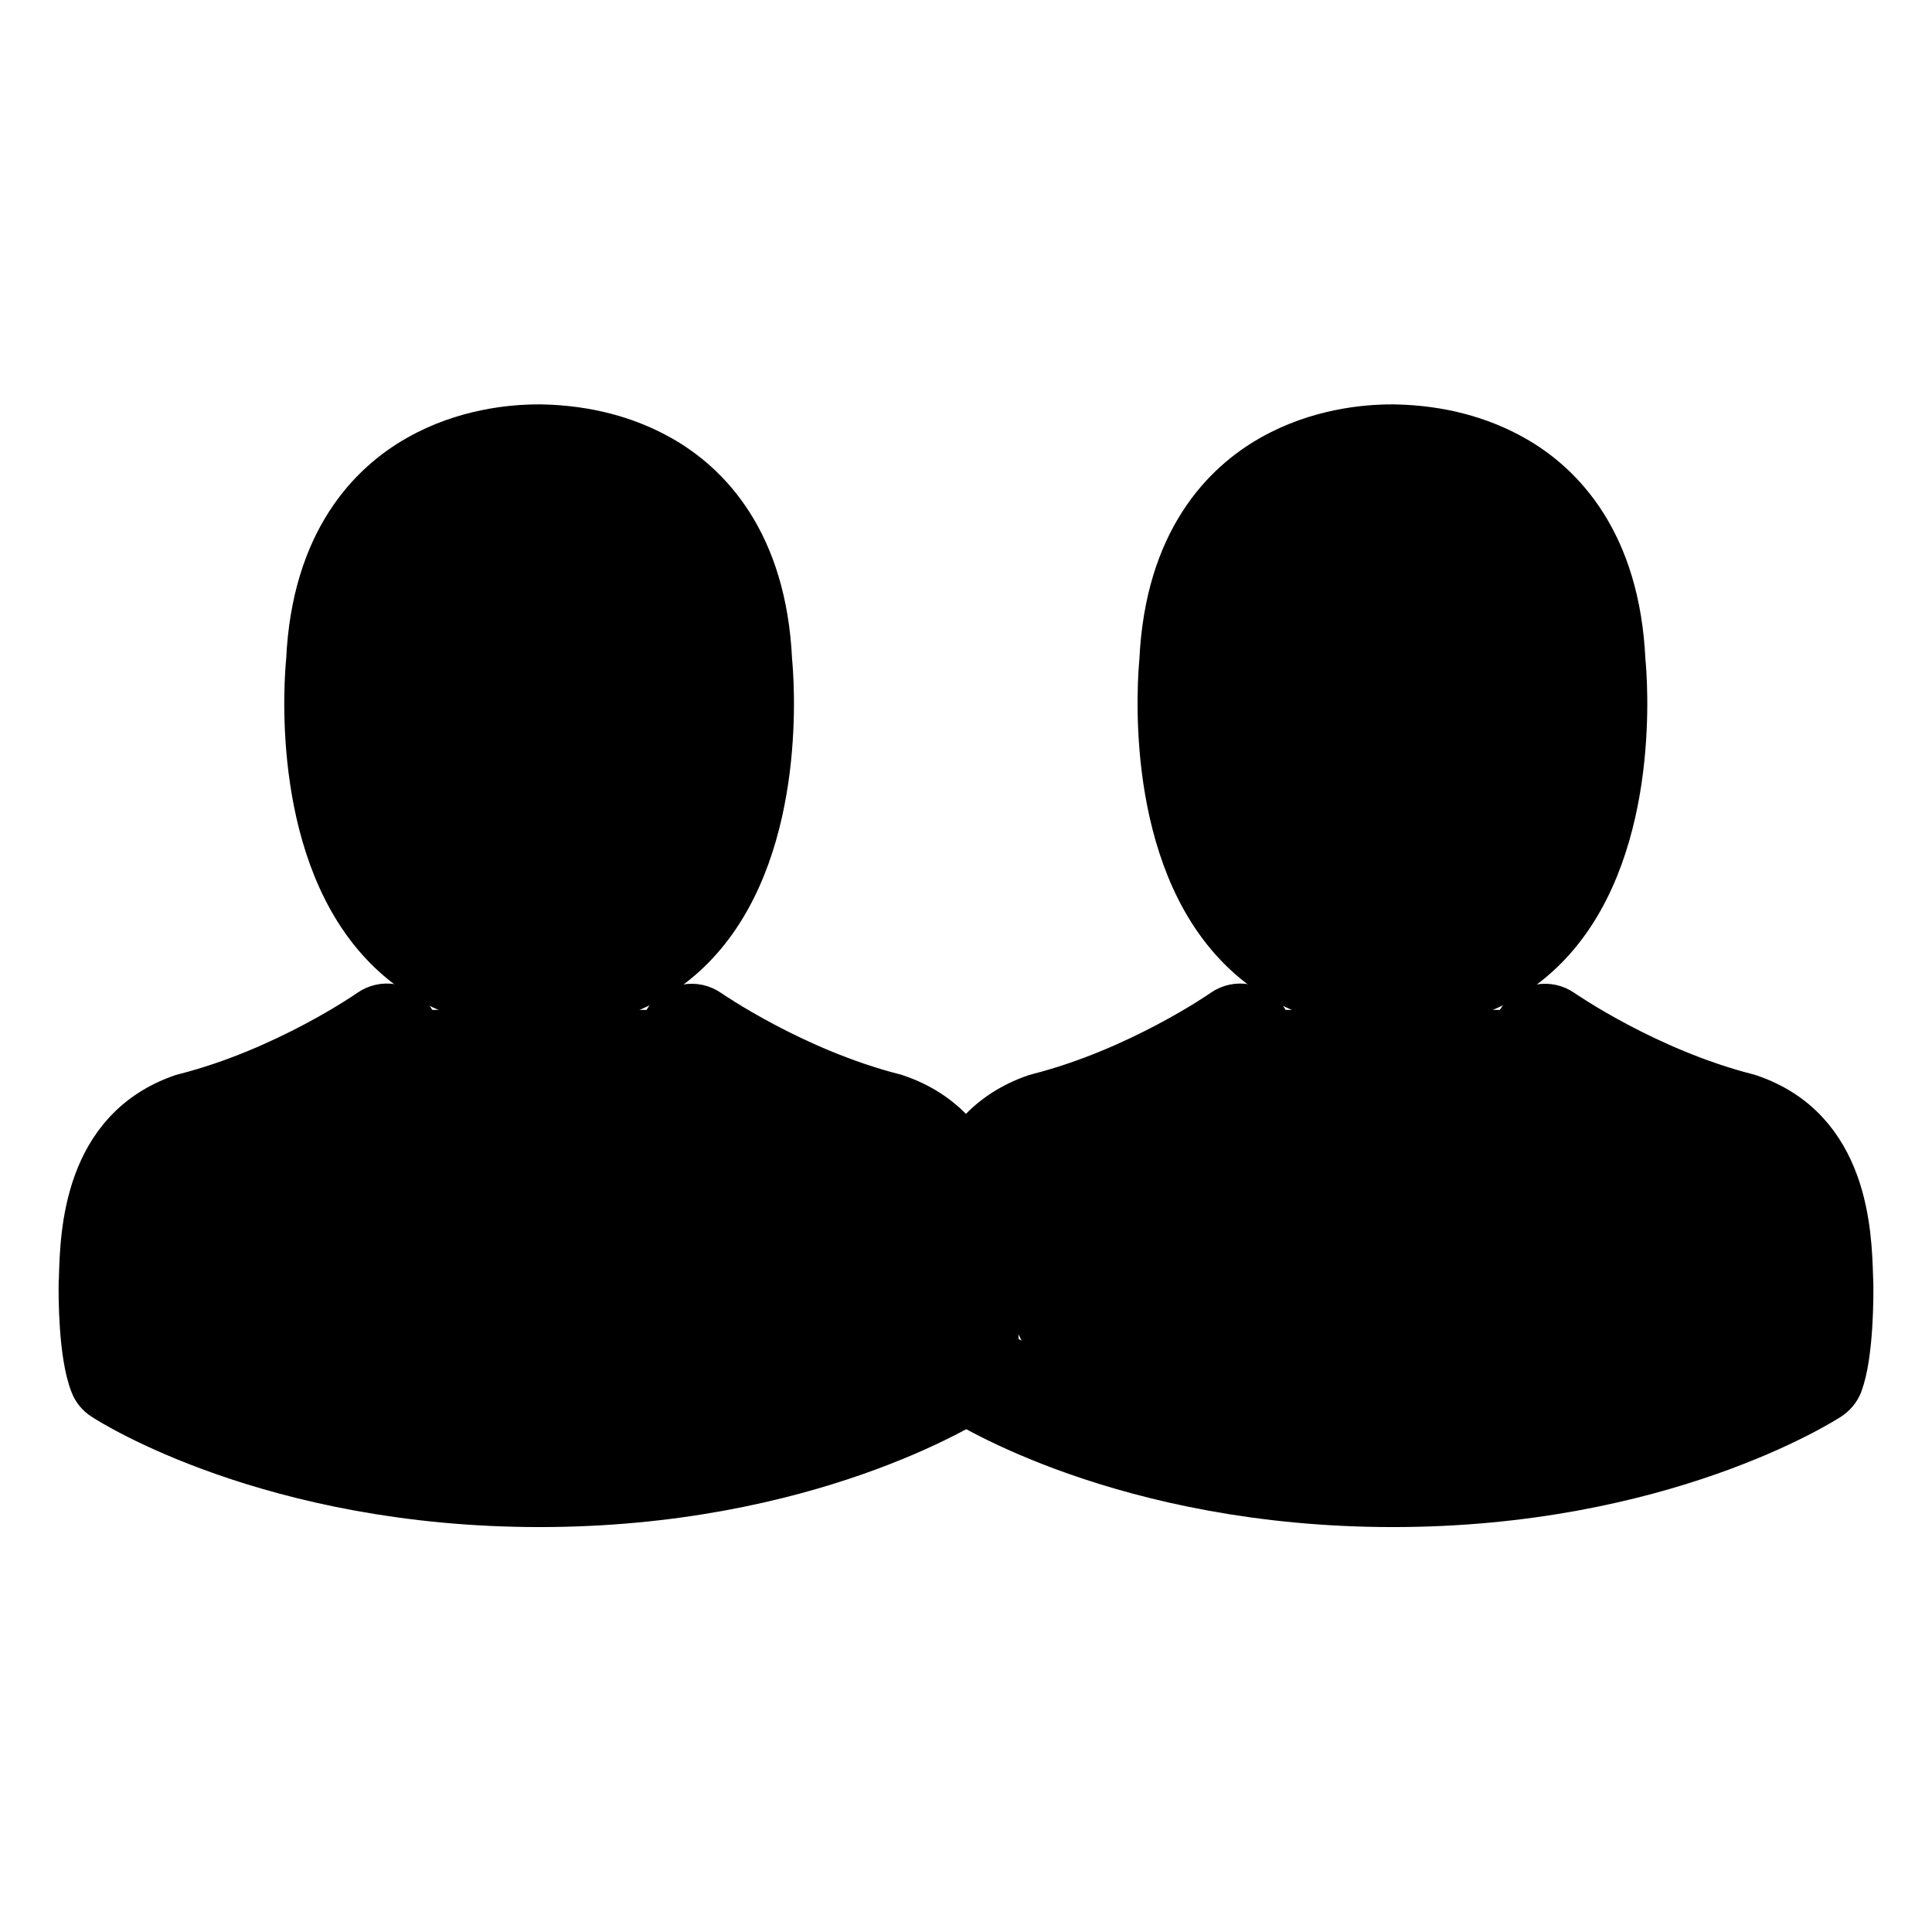 <svg width="22" height="22" viewBox="0 0 22 22" fill="none" xmlns="http://www.w3.org/2000/svg">
<path d="M6.097 11.474C6.11 11.474 6.123 11.474 6.138 11.474C6.143 11.474 6.148 11.474 6.153 11.474C6.161 11.474 6.171 11.474 6.178 11.474C6.924 11.461 7.527 11.199 7.972 10.698C8.951 9.594 8.788 7.702 8.77 7.521C8.707 6.165 8.066 5.517 7.537 5.214C7.143 4.988 6.682 4.866 6.168 4.855H6.151C6.148 4.855 6.143 4.855 6.14 4.855H6.125C5.843 4.855 5.288 4.901 4.757 5.204C4.222 5.507 3.571 6.155 3.508 7.521C3.49 7.702 3.327 9.594 4.306 10.698C4.749 11.199 5.352 11.461 6.097 11.474ZM4.187 7.585C4.187 7.577 4.189 7.57 4.189 7.564C4.273 5.741 5.568 5.545 6.123 5.545H6.133C6.138 5.545 6.145 5.545 6.153 5.545C6.84 5.56 8.007 5.84 8.086 7.564C8.086 7.572 8.086 7.58 8.089 7.585C8.091 7.603 8.269 9.332 7.46 10.243C7.14 10.604 6.713 10.782 6.151 10.787C6.145 10.787 6.143 10.787 6.138 10.787C6.133 10.787 6.13 10.787 6.125 10.787C5.565 10.782 5.136 10.604 4.818 10.243C4.011 9.337 4.184 7.6 4.187 7.585Z" fill="black" stroke="black" stroke-width="0.5"/>
<path d="M11.365 14.613C11.365 14.61 11.365 14.608 11.365 14.605C11.365 14.585 11.362 14.565 11.362 14.542C11.347 14.038 11.314 12.86 10.21 12.484C10.203 12.481 10.192 12.479 10.185 12.476C9.037 12.184 8.084 11.522 8.073 11.515C7.918 11.405 7.705 11.444 7.595 11.599C7.486 11.754 7.524 11.967 7.679 12.077C7.722 12.107 8.735 12.812 10.002 13.138C10.594 13.349 10.66 13.982 10.678 14.562C10.678 14.585 10.678 14.605 10.681 14.626C10.683 14.855 10.668 15.208 10.627 15.412C10.215 15.646 8.6 16.454 6.143 16.454C3.696 16.454 2.07 15.643 1.656 15.409C1.615 15.206 1.597 14.852 1.602 14.623C1.602 14.603 1.605 14.582 1.605 14.559C1.623 13.979 1.689 13.346 2.282 13.135C3.548 12.809 4.561 12.102 4.604 12.074C4.759 11.965 4.797 11.751 4.688 11.596C4.578 11.441 4.365 11.403 4.21 11.512C4.199 11.52 3.251 12.181 2.098 12.474C2.088 12.476 2.081 12.479 2.073 12.481C0.969 12.86 0.936 14.038 0.921 14.539C0.921 14.562 0.921 14.582 0.918 14.603C0.918 14.605 0.918 14.608 0.918 14.61C0.916 14.743 0.913 15.422 1.048 15.763C1.073 15.829 1.119 15.885 1.18 15.923C1.256 15.974 3.085 17.139 6.145 17.139C9.205 17.139 11.034 15.971 11.111 15.923C11.169 15.885 11.217 15.829 11.243 15.763C11.37 15.424 11.367 14.745 11.365 14.613Z" fill="black" stroke="black" stroke-width="0.5"/>
<path d="M15.814 11.474C15.827 11.474 15.839 11.474 15.854 11.474C15.86 11.474 15.865 11.474 15.87 11.474C15.877 11.474 15.888 11.474 15.895 11.474C16.641 11.461 17.243 11.199 17.689 10.698C18.668 9.594 18.505 7.702 18.487 7.521C18.424 6.165 17.783 5.517 17.254 5.214C16.859 4.988 16.399 4.866 15.885 4.855H15.867C15.865 4.855 15.86 4.855 15.857 4.855H15.842C15.559 4.855 15.005 4.901 14.473 5.204C13.939 5.507 13.288 6.155 13.224 7.521C13.207 7.702 13.044 9.594 14.023 10.698C14.466 11.199 15.069 11.461 15.814 11.474ZM13.904 7.585C13.904 7.577 13.906 7.57 13.906 7.564C13.99 5.741 15.285 5.545 15.839 5.545H15.85C15.854 5.545 15.862 5.545 15.87 5.545C16.557 5.56 17.724 5.84 17.803 7.564C17.803 7.572 17.803 7.58 17.805 7.585C17.808 7.603 17.986 9.332 17.177 10.243C16.857 10.604 16.429 10.782 15.867 10.787C15.862 10.787 15.86 10.787 15.854 10.787C15.85 10.787 15.847 10.787 15.842 10.787C15.282 10.782 14.852 10.604 14.534 10.243C13.728 9.337 13.901 7.6 13.904 7.585Z" fill="black" stroke="black" stroke-width="0.5"/>
<path d="M21.082 14.613C21.082 14.61 21.082 14.608 21.082 14.605C21.082 14.585 21.079 14.565 21.079 14.542C21.064 14.038 21.031 12.86 19.927 12.484C19.919 12.481 19.909 12.479 19.901 12.476C18.754 12.184 17.8 11.522 17.79 11.515C17.635 11.405 17.421 11.444 17.312 11.599C17.203 11.754 17.241 11.967 17.396 12.077C17.439 12.107 18.452 12.812 19.718 13.138C20.311 13.349 20.377 13.982 20.395 14.562C20.395 14.585 20.395 14.605 20.398 14.626C20.4 14.855 20.385 15.208 20.344 15.412C19.932 15.646 18.317 16.454 15.86 16.454C13.413 16.454 11.787 15.643 11.373 15.409C11.332 15.206 11.314 14.852 11.319 14.623C11.319 14.603 11.322 14.582 11.322 14.559C11.34 13.979 11.406 13.346 11.998 13.135C13.265 12.809 14.277 12.102 14.321 12.074C14.476 11.965 14.514 11.751 14.405 11.596C14.295 11.441 14.082 11.403 13.927 11.512C13.916 11.52 12.967 12.181 11.815 12.474C11.805 12.476 11.797 12.479 11.79 12.481C10.686 12.86 10.653 14.038 10.637 14.539C10.637 14.562 10.637 14.582 10.635 14.603C10.635 14.605 10.635 14.608 10.635 14.61C10.632 14.743 10.63 15.422 10.765 15.763C10.79 15.829 10.836 15.885 10.897 15.923C10.973 15.974 12.802 17.139 15.862 17.139C18.922 17.139 20.751 15.971 20.827 15.923C20.886 15.885 20.934 15.829 20.96 15.763C21.087 15.424 21.084 14.745 21.082 14.613Z" fill="black" stroke="black" stroke-width="0.5"/>
<path d="M2 13L4.5 11.5H6.5H7.5L11 13L10.5 16L6.5 16.5L2 16L1.5 14.5L2 13Z" fill="black"/>
<path d="M4.211 7.5L4.5 5.5L6 5L7.5 5.5L8 7.5L7.789 10.5L6.105 11L4.211 10.5L4 9L4.211 7.5Z" fill="black"/>
<path d="M12 13L14.5 11.5H16.5H17.5L20.5 13V16L16.5 16.5L12 16L11.5 15V13.5L12 13Z" fill="black"/>
<path d="M14 7.5L14.5 5.5L16 5L17.5 5.5L18 7.5L17.79 10.5L16.105 11L14.21 10.5L14 9V7.5Z" fill="black"/>
</svg>

